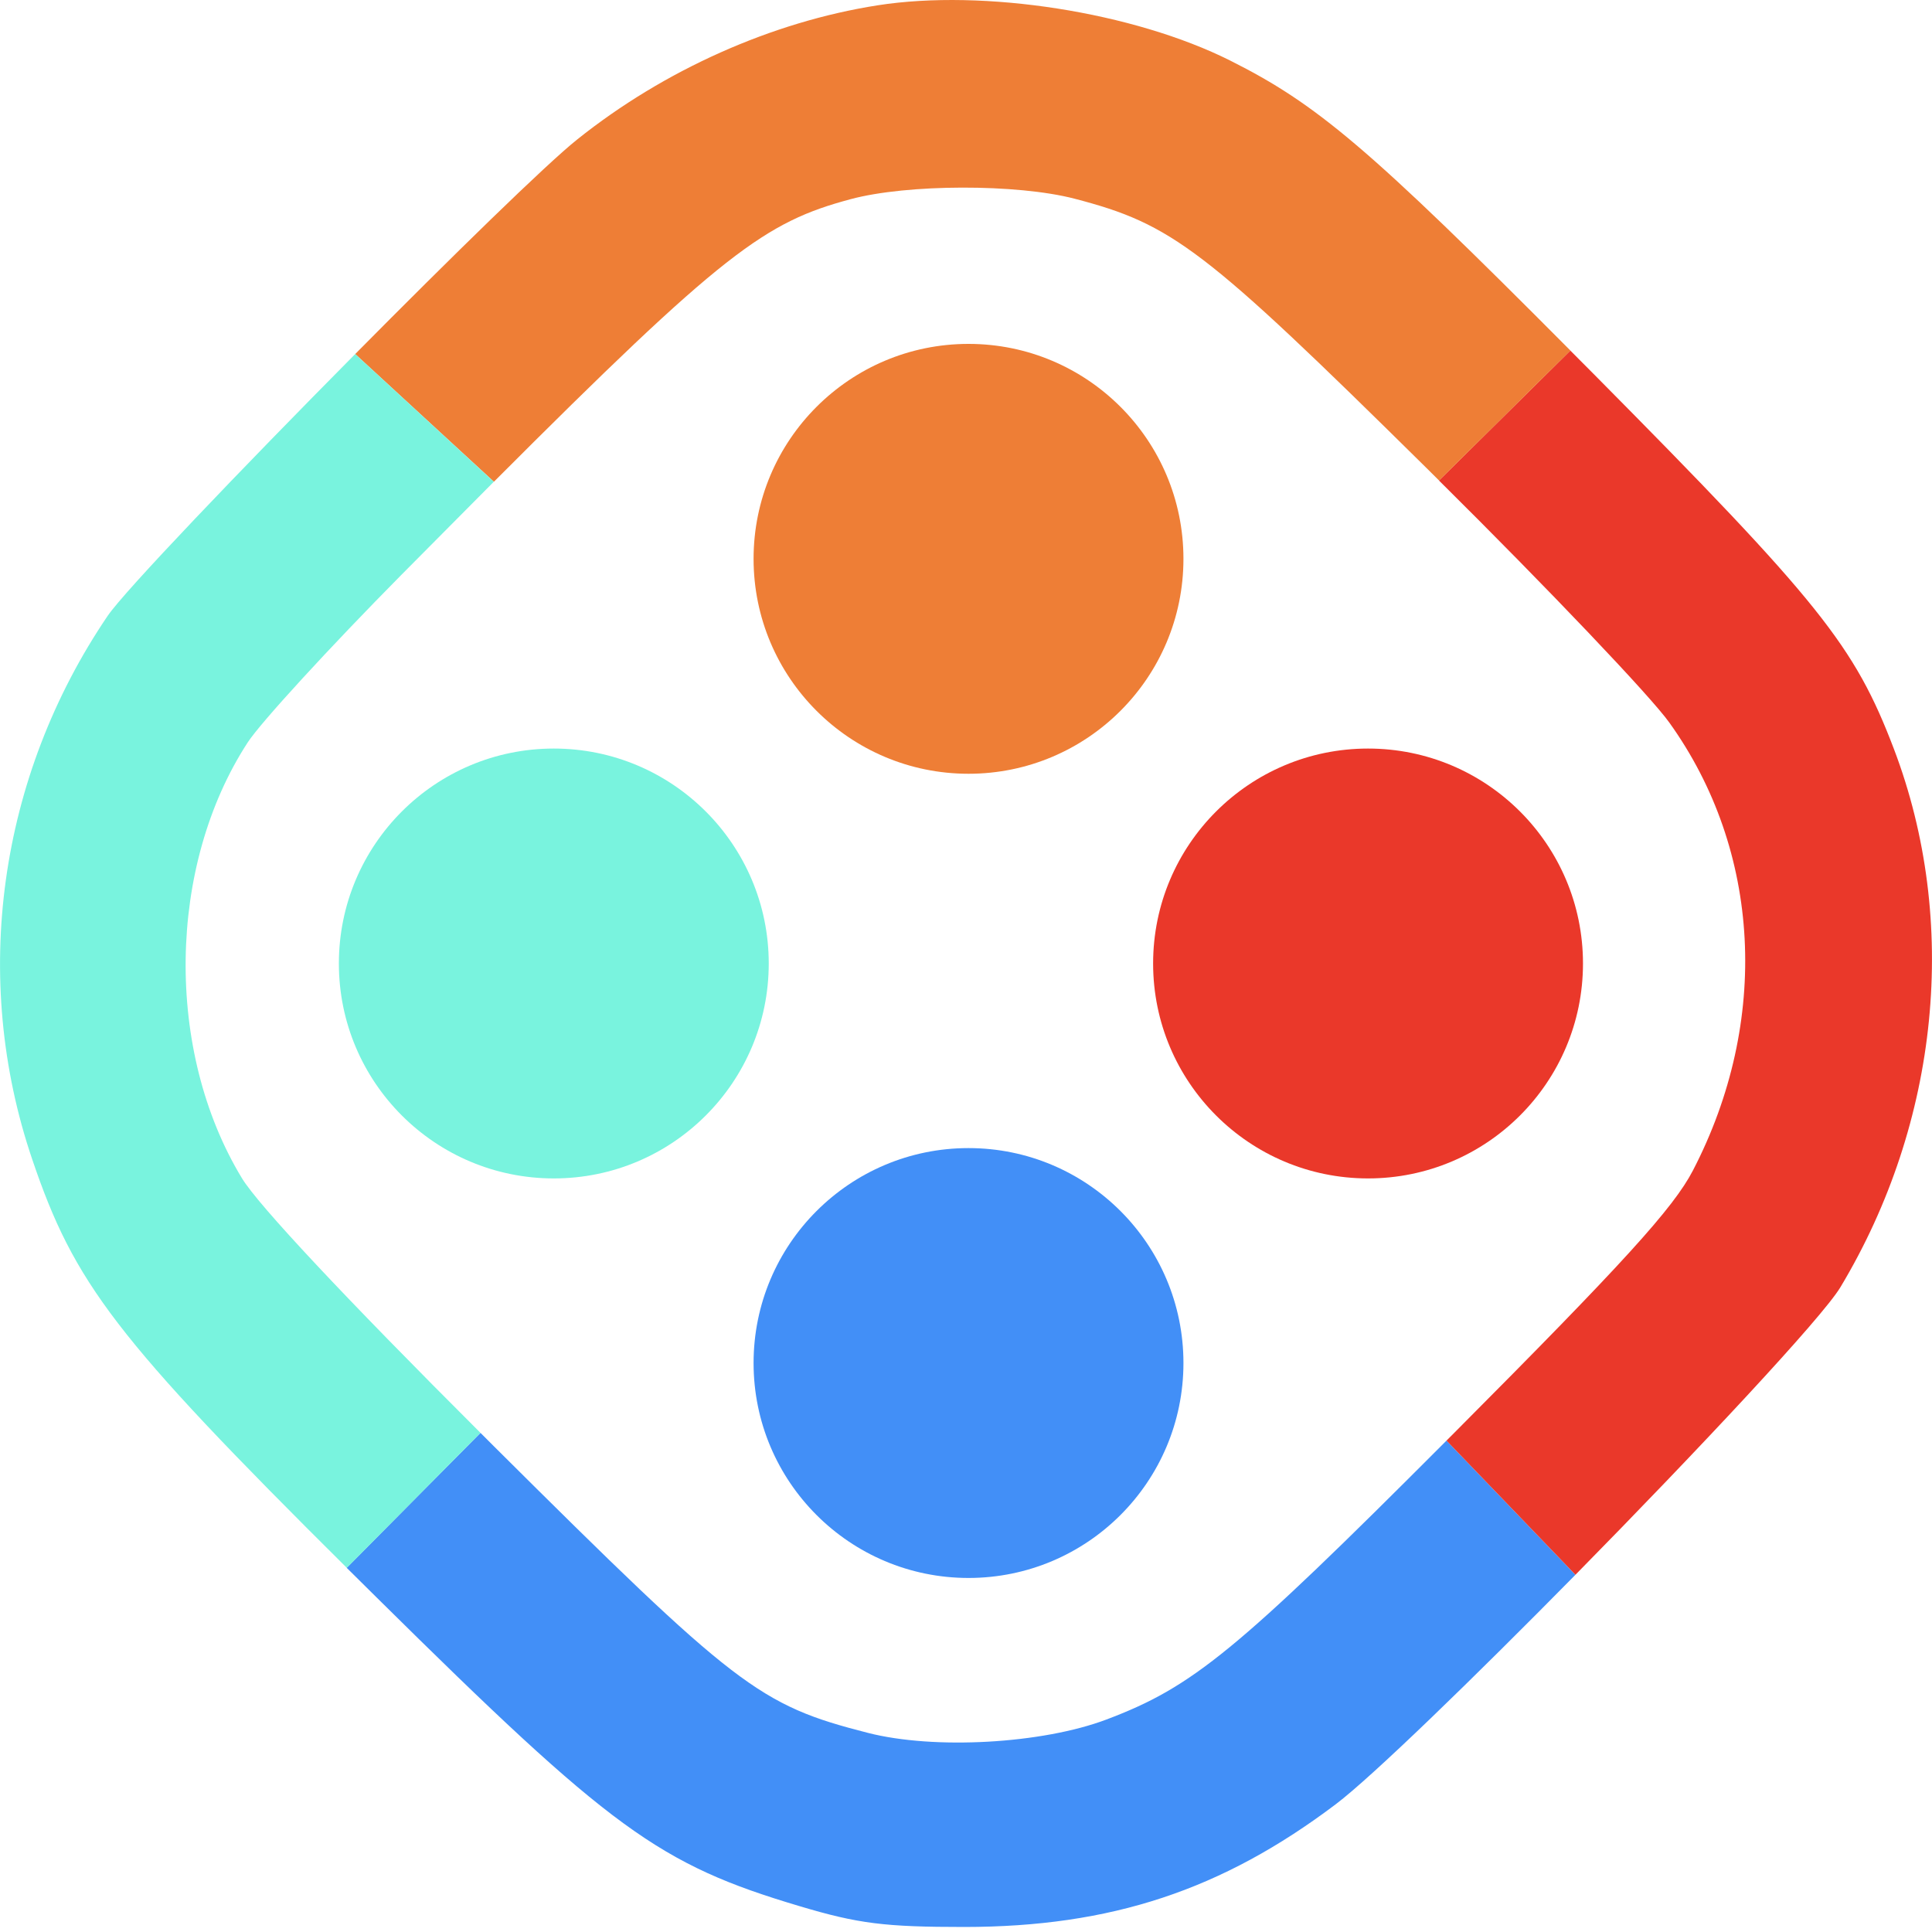 <svg width="20" height="20" viewBox="0 0 20 20" fill="none" xmlns="http://www.w3.org/2000/svg">
<path d="M3.902 16.54C6.332 18.943 6.818 19.298 8.279 19.733C8.885 19.914 9.159 19.948 9.982 19.948C11.501 19.947 12.649 19.567 13.827 18.678C14.204 18.393 15.249 17.378 16.309 16.302L14.974 14.913C12.793 17.1 12.346 17.463 11.455 17.8C10.788 18.052 9.671 18.115 8.982 17.938C7.857 17.65 7.627 17.473 5.112 14.971C5.065 14.925 5.019 14.879 4.974 14.833L3.589 16.23C3.69 16.33 3.794 16.434 3.902 16.54Z" fill="#428FF7"/>
<path d="M19.052 13.325C20.078 11.616 20.284 9.537 19.606 7.754C19.198 6.683 18.838 6.233 16.494 3.868C16.412 3.786 16.333 3.706 16.256 3.629L14.896 4.974C16.03 6.098 17.085 7.206 17.28 7.479C18.233 8.806 18.326 10.573 17.525 12.117C17.323 12.506 16.808 13.072 15.058 14.829C15.029 14.857 15.001 14.886 14.974 14.913L16.309 16.302C17.576 15.014 18.863 13.64 19.052 13.325Z" fill="#EA382A"/>
<path d="M9.085 0.055C7.992 0.226 6.875 0.724 5.975 1.444C5.658 1.696 4.677 2.655 3.677 3.665L5.113 4.987C7.492 2.604 7.921 2.299 8.805 2.062C9.391 1.904 10.528 1.902 11.124 2.057C12.14 2.322 12.46 2.567 14.756 4.834C14.803 4.881 14.85 4.927 14.897 4.974L16.257 3.629C14.165 1.525 13.633 1.078 12.735 0.627C11.735 0.126 10.185 -0.117 9.085 0.055Z" fill="#EE7E36"/>
<path d="M1.114 6.376C-0.016 8.042 -0.305 10.124 0.334 12.003C0.768 13.282 1.189 13.846 3.59 16.23L4.974 14.833C3.573 13.435 2.672 12.474 2.504 12.196C1.705 10.879 1.731 8.966 2.564 7.686C2.696 7.482 3.412 6.702 4.153 5.953C4.505 5.598 4.823 5.277 5.112 4.987L3.677 3.665C2.497 4.856 1.289 6.118 1.114 6.376Z" fill="#79F3DE"/>
<circle cx="10.026" cy="5.785" r="2.225" fill="#EE7E36"/>
<circle cx="10.026" cy="14.11" r="2.225" fill="#428FF7"/>
<circle cx="5.733" cy="9.974" r="2.225" fill="#79F3DE"/>
<circle cx="14.162" cy="9.974" r="2.225" fill="#EA382A"/>
</svg>
